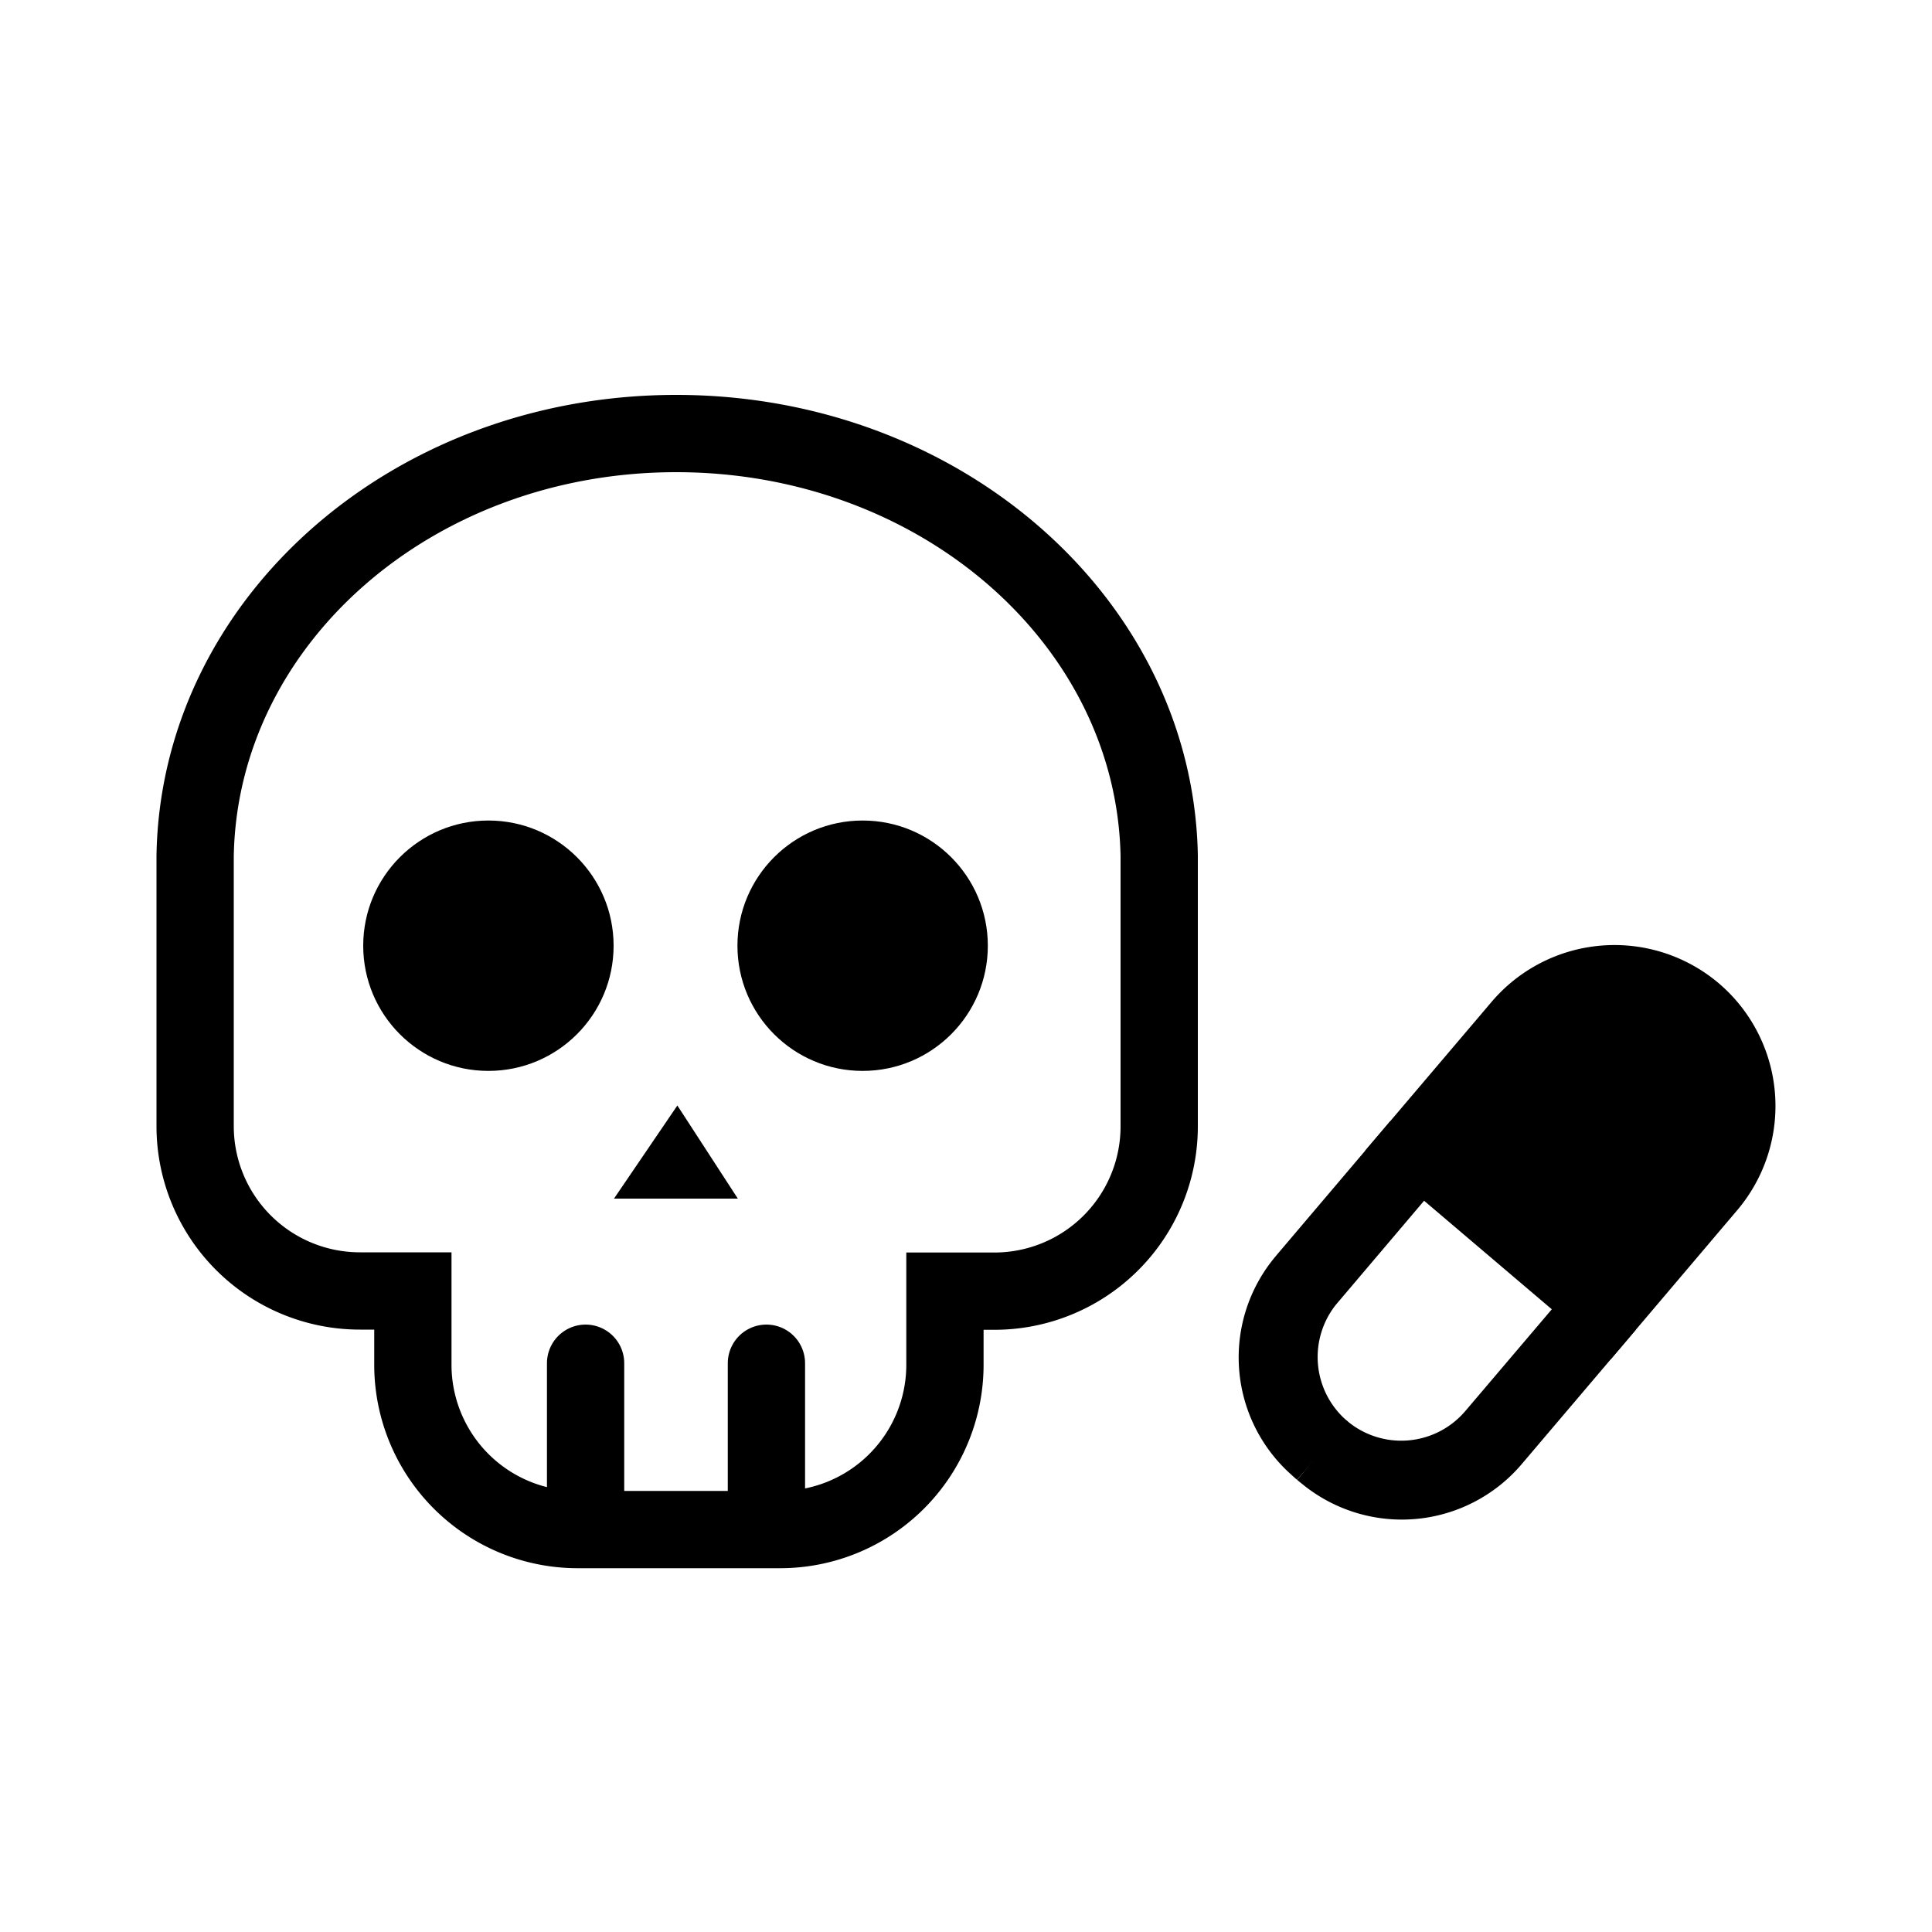 <svg id="Layer_1" data-name="Layer 1" xmlns="http://www.w3.org/2000/svg" viewBox="0 0 100 100"><defs><style>.cls-1{fill:none;stroke-linecap:round;}.cls-1,.cls-2{stroke:#000;stroke-miterlimit:10;stroke-width:4px;}</style></defs><path class="cls-1" d="M60,44.29h0C59.77,32.19,48.68,22.44,35,22.44S10.31,32.19,10.1,44.29h0v14a8.53,8.53,0,0,0,8.53,8.53h2.74v3.82a8.53,8.53,0,0,0,8.54,8.53H40.37a8.53,8.53,0,0,0,8.54-8.53V66.83h2.54A8.53,8.53,0,0,0,60,58.3Z"/><circle cx="25.28" cy="48.95" r="6.48"/><circle cx="44.65" cy="48.95" r="6.48"/><polygon points="38.19 62.04 31.78 62.04 35.06 57.22 38.19 62.04"/><line class="cls-1" x1="30.31" y1="70.56" x2="30.31" y2="78.22"/><line class="cls-1" x1="39.67" y1="70.56" x2="39.67" y2="78.22"/><path class="cls-2" d="M87.67,52.42h0a6.35,6.35,0,0,0-8.94.73l-5.25,6.18,9.66,8.21,5.25-6.19A6.34,6.34,0,0,0,87.67,52.42Z"/><path class="cls-2" d="M67.71,66.13l5.77-6.8h0l-5.86,6.91a6.12,6.12,0,0,0,.61,8.65l.2.18h0A6.35,6.35,0,0,1,67.71,66.13Z"/><path class="cls-2" d="M68.43,75.07l.21.17a6.14,6.14,0,0,0,8.64-.8l5.86-6.9h0l-5.78,6.8A6.35,6.35,0,0,1,68.43,75.07Z"/></svg>